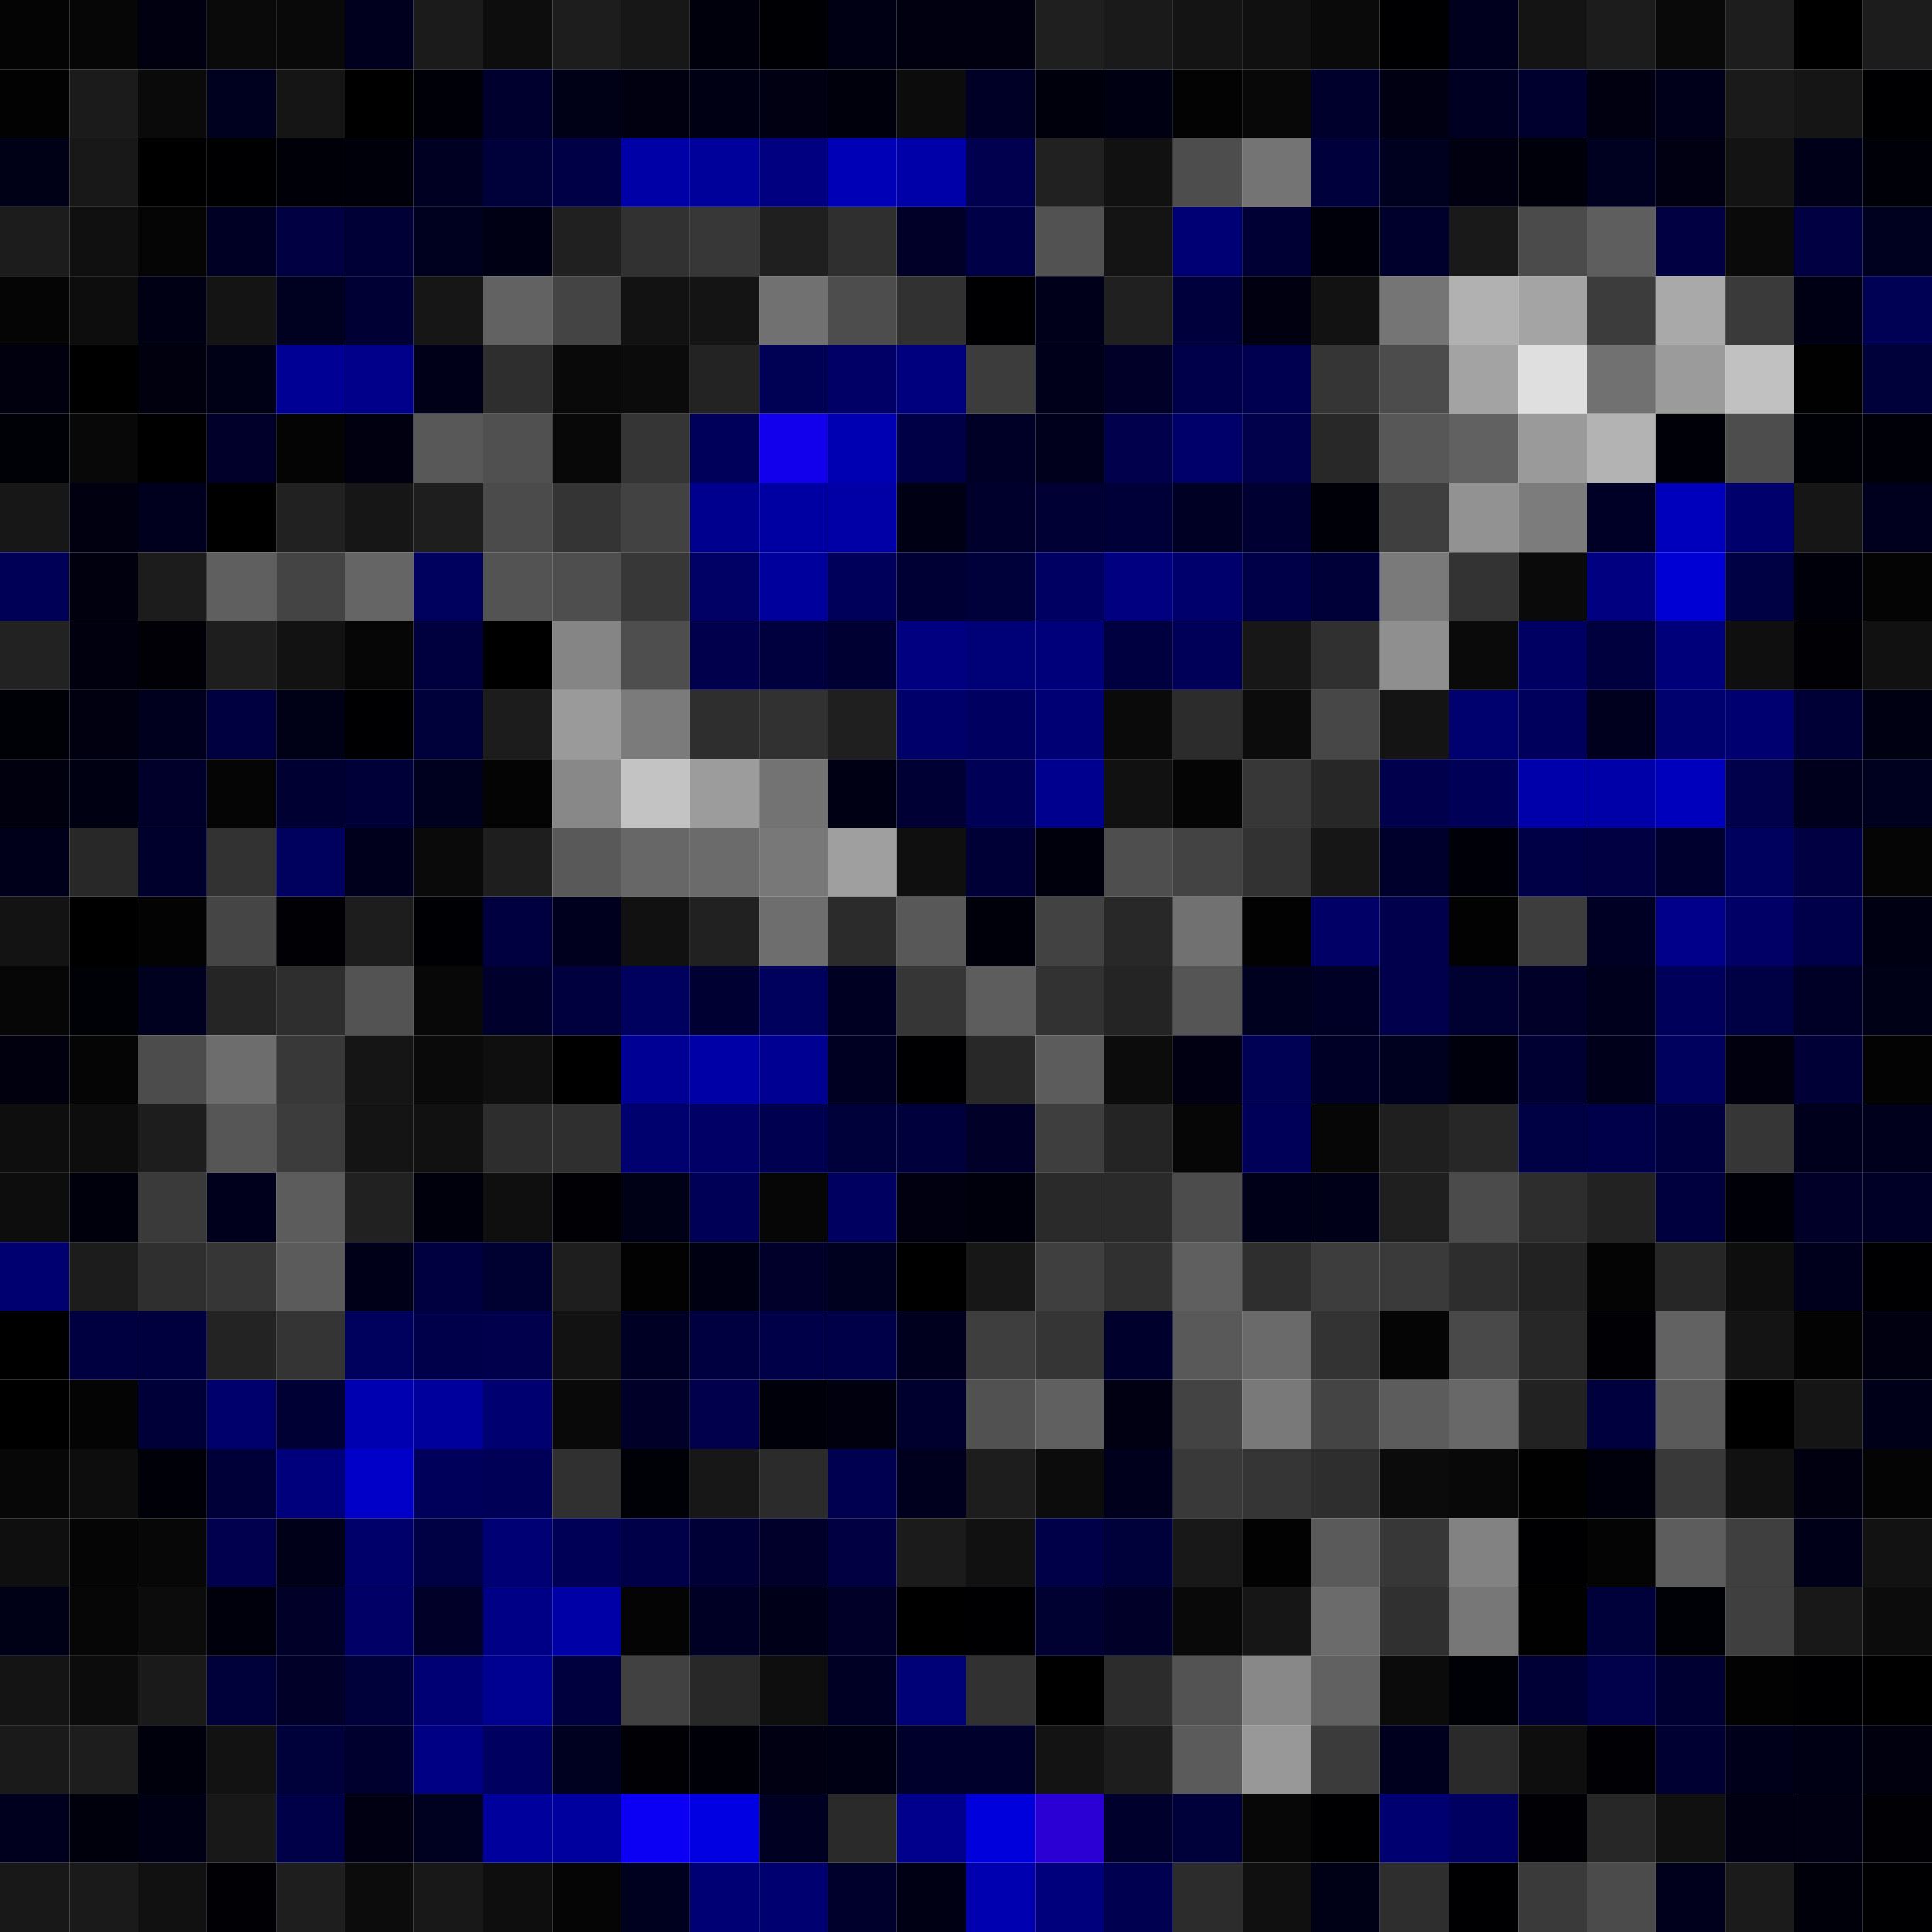 <svg xmlns="http://www.w3.org/2000/svg" width="56" height="56" viewBox="0 0 56 56"><g class="weights_image" id="node-564" stroke="none"><rect x="0" y="0" width="2" height="2" fill="#040404"/><rect x="2" y="0" width="2" height="2" fill="#060606"/><rect x="4" y="0" width="2" height="2" fill="#000011"/><rect x="6" y="0" width="2" height="2" fill="#0a0a0a"/><rect x="8" y="0" width="2" height="2" fill="#090909"/><rect x="10" y="0" width="2" height="2" fill="#00001e"/><rect x="12" y="0" width="2" height="2" fill="#1b1b1b"/><rect x="14" y="0" width="2" height="2" fill="#0d0d0d"/><rect x="16" y="0" width="2" height="2" fill="#1d1d1d"/><rect x="18" y="0" width="2" height="2" fill="#171717"/><rect x="20" y="0" width="2" height="2" fill="#00000c"/><rect x="22" y="0" width="2" height="2" fill="#000004"/><rect x="24" y="0" width="2" height="2" fill="#000015"/><rect x="26" y="0" width="2" height="2" fill="#000011"/><rect x="28" y="0" width="2" height="2" fill="#000011"/><rect x="30" y="0" width="2" height="2" fill="#1f1f1f"/><rect x="32" y="0" width="2" height="2" fill="#1a1a1a"/><rect x="34" y="0" width="2" height="2" fill="#141414"/><rect x="36" y="0" width="2" height="2" fill="#101010"/><rect x="38" y="0" width="2" height="2" fill="#0a0a0a"/><rect x="40" y="0" width="2" height="2" fill="#000002"/><rect x="42" y="0" width="2" height="2" fill="#00001e"/><rect x="44" y="0" width="2" height="2" fill="#141414"/><rect x="46" y="0" width="2" height="2" fill="#1c1c1c"/><rect x="48" y="0" width="2" height="2" fill="#090909"/><rect x="50" y="0" width="2" height="2" fill="#1d1d1d"/><rect x="52" y="0" width="2" height="2" fill="#000001"/><rect x="54" y="0" width="2" height="2" fill="#1c1c1c"/><rect x="0" y="2" width="2" height="2" fill="#020202"/><rect x="2" y="2" width="2" height="2" fill="#1b1b1b"/><rect x="4" y="2" width="2" height="2" fill="#0a0a0a"/><rect x="6" y="2" width="2" height="2" fill="#00001f"/><rect x="8" y="2" width="2" height="2" fill="#151515"/><rect x="10" y="2" width="2" height="2" fill="#000001"/><rect x="12" y="2" width="2" height="2" fill="#000009"/><rect x="14" y="2" width="2" height="2" fill="#00002f"/><rect x="16" y="2" width="2" height="2" fill="#000016"/><rect x="18" y="2" width="2" height="2" fill="#000010"/><rect x="20" y="2" width="2" height="2" fill="#000015"/><rect x="22" y="2" width="2" height="2" fill="#000012"/><rect x="24" y="2" width="2" height="2" fill="#00000c"/><rect x="26" y="2" width="2" height="2" fill="#0c0c0c"/><rect x="28" y="2" width="2" height="2" fill="#000027"/><rect x="30" y="2" width="2" height="2" fill="#00000d"/><rect x="32" y="2" width="2" height="2" fill="#000013"/><rect x="34" y="2" width="2" height="2" fill="#030303"/><rect x="36" y="2" width="2" height="2" fill="#080808"/><rect x="38" y="2" width="2" height="2" fill="#00002d"/><rect x="40" y="2" width="2" height="2" fill="#000012"/><rect x="42" y="2" width="2" height="2" fill="#000023"/><rect x="44" y="2" width="2" height="2" fill="#00002e"/><rect x="46" y="2" width="2" height="2" fill="#000010"/><rect x="48" y="2" width="2" height="2" fill="#00001a"/><rect x="50" y="2" width="2" height="2" fill="#1a1a1a"/><rect x="52" y="2" width="2" height="2" fill="#151515"/><rect x="54" y="2" width="2" height="2" fill="#000003"/><rect x="0" y="4" width="2" height="2" fill="#000016"/><rect x="2" y="4" width="2" height="2" fill="#181818"/><rect x="4" y="4" width="2" height="2" fill="#000001"/><rect x="6" y="4" width="2" height="2" fill="#000003"/><rect x="8" y="4" width="2" height="2" fill="#000009"/><rect x="10" y="4" width="2" height="2" fill="#00000a"/><rect x="12" y="4" width="2" height="2" fill="#000023"/><rect x="14" y="4" width="2" height="2" fill="#00003b"/><rect x="16" y="4" width="2" height="2" fill="#000047"/><rect x="18" y="4" width="2" height="2" fill="#0000a7"/><rect x="20" y="4" width="2" height="2" fill="#00009b"/><rect x="22" y="4" width="2" height="2" fill="#000080"/><rect x="24" y="4" width="2" height="2" fill="#0000b6"/><rect x="26" y="4" width="2" height="2" fill="#0000a8"/><rect x="28" y="4" width="2" height="2" fill="#00004e"/><rect x="30" y="4" width="2" height="2" fill="#212121"/><rect x="32" y="4" width="2" height="2" fill="#111111"/><rect x="34" y="4" width="2" height="2" fill="#4d4d4d"/><rect x="36" y="4" width="2" height="2" fill="#747474"/><rect x="38" y="4" width="2" height="2" fill="#00003c"/><rect x="40" y="4" width="2" height="2" fill="#00001f"/><rect x="42" y="4" width="2" height="2" fill="#000011"/><rect x="44" y="4" width="2" height="2" fill="#00000b"/><rect x="46" y="4" width="2" height="2" fill="#000020"/><rect x="48" y="4" width="2" height="2" fill="#000012"/><rect x="50" y="4" width="2" height="2" fill="#131313"/><rect x="52" y="4" width="2" height="2" fill="#000019"/><rect x="54" y="4" width="2" height="2" fill="#000008"/><rect x="0" y="6" width="2" height="2" fill="#1c1c1c"/><rect x="2" y="6" width="2" height="2" fill="#101010"/><rect x="4" y="6" width="2" height="2" fill="#050505"/><rect x="6" y="6" width="2" height="2" fill="#000025"/><rect x="8" y="6" width="2" height="2" fill="#000042"/><rect x="10" y="6" width="2" height="2" fill="#000036"/><rect x="12" y="6" width="2" height="2" fill="#00001f"/><rect x="14" y="6" width="2" height="2" fill="#000015"/><rect x="16" y="6" width="2" height="2" fill="#202020"/><rect x="18" y="6" width="2" height="2" fill="#313131"/><rect x="20" y="6" width="2" height="2" fill="#373737"/><rect x="22" y="6" width="2" height="2" fill="#1f1f1f"/><rect x="24" y="6" width="2" height="2" fill="#2f2f2f"/><rect x="26" y="6" width="2" height="2" fill="#000028"/><rect x="28" y="6" width="2" height="2" fill="#000047"/><rect x="30" y="6" width="2" height="2" fill="#525252"/><rect x="32" y="6" width="2" height="2" fill="#141414"/><rect x="34" y="6" width="2" height="2" fill="#000075"/><rect x="36" y="6" width="2" height="2" fill="#000034"/><rect x="38" y="6" width="2" height="2" fill="#00000b"/><rect x="40" y="6" width="2" height="2" fill="#00002c"/><rect x="42" y="6" width="2" height="2" fill="#191919"/><rect x="44" y="6" width="2" height="2" fill="#4b4b4b"/><rect x="46" y="6" width="2" height="2" fill="#5e5e5e"/><rect x="48" y="6" width="2" height="2" fill="#000042"/><rect x="50" y="6" width="2" height="2" fill="#0a0a0a"/><rect x="52" y="6" width="2" height="2" fill="#000042"/><rect x="54" y="6" width="2" height="2" fill="#00001f"/><rect x="0" y="8" width="2" height="2" fill="#050505"/><rect x="2" y="8" width="2" height="2" fill="#0d0d0d"/><rect x="4" y="8" width="2" height="2" fill="#000015"/><rect x="6" y="8" width="2" height="2" fill="#141414"/><rect x="8" y="8" width="2" height="2" fill="#000020"/><rect x="10" y="8" width="2" height="2" fill="#000035"/><rect x="12" y="8" width="2" height="2" fill="#161616"/><rect x="14" y="8" width="2" height="2" fill="#626262"/><rect x="16" y="8" width="2" height="2" fill="#444444"/><rect x="18" y="8" width="2" height="2" fill="#121212"/><rect x="20" y="8" width="2" height="2" fill="#141414"/><rect x="22" y="8" width="2" height="2" fill="#717171"/><rect x="24" y="8" width="2" height="2" fill="#4d4d4d"/><rect x="26" y="8" width="2" height="2" fill="#313131"/><rect x="28" y="8" width="2" height="2" fill="#000002"/><rect x="30" y="8" width="2" height="2" fill="#00001a"/><rect x="32" y="8" width="2" height="2" fill="#202020"/><rect x="34" y="8" width="2" height="2" fill="#00003c"/><rect x="36" y="8" width="2" height="2" fill="#000010"/><rect x="38" y="8" width="2" height="2" fill="#121212"/><rect x="40" y="8" width="2" height="2" fill="#757575"/><rect x="42" y="8" width="2" height="2" fill="#b1b1b1"/><rect x="44" y="8" width="2" height="2" fill="#a4a4a4"/><rect x="46" y="8" width="2" height="2" fill="#3c3c3c"/><rect x="48" y="8" width="2" height="2" fill="#a9a9a9"/><rect x="50" y="8" width="2" height="2" fill="#3a3a3a"/><rect x="52" y="8" width="2" height="2" fill="#000015"/><rect x="54" y="8" width="2" height="2" fill="#000055"/><rect x="0" y="10" width="2" height="2" fill="#00000f"/><rect x="2" y="10" width="2" height="2" fill="#000001"/><rect x="4" y="10" width="2" height="2" fill="#00000f"/><rect x="6" y="10" width="2" height="2" fill="#000017"/><rect x="8" y="10" width="2" height="2" fill="#000095"/><rect x="10" y="10" width="2" height="2" fill="#00008a"/><rect x="12" y="10" width="2" height="2" fill="#000019"/><rect x="14" y="10" width="2" height="2" fill="#2e2e2e"/><rect x="16" y="10" width="2" height="2" fill="#090909"/><rect x="18" y="10" width="2" height="2" fill="#0b0b0b"/><rect x="20" y="10" width="2" height="2" fill="#232323"/><rect x="22" y="10" width="2" height="2" fill="#000054"/><rect x="24" y="10" width="2" height="2" fill="#000066"/><rect x="26" y="10" width="2" height="2" fill="#00007f"/><rect x="28" y="10" width="2" height="2" fill="#3c3c3c"/><rect x="30" y="10" width="2" height="2" fill="#00001a"/><rect x="32" y="10" width="2" height="2" fill="#000029"/><rect x="34" y="10" width="2" height="2" fill="#00004a"/><rect x="36" y="10" width="2" height="2" fill="#000050"/><rect x="38" y="10" width="2" height="2" fill="#353535"/><rect x="40" y="10" width="2" height="2" fill="#4c4c4c"/><rect x="42" y="10" width="2" height="2" fill="#a3a3a3"/><rect x="44" y="10" width="2" height="2" fill="#dfdfdf"/><rect x="46" y="10" width="2" height="2" fill="#717171"/><rect x="48" y="10" width="2" height="2" fill="#9b9b9b"/><rect x="50" y="10" width="2" height="2" fill="#c1c1c1"/><rect x="52" y="10" width="2" height="2" fill="#010101"/><rect x="54" y="10" width="2" height="2" fill="#00003a"/><rect x="0" y="12" width="2" height="2" fill="#000007"/><rect x="2" y="12" width="2" height="2" fill="#080808"/><rect x="4" y="12" width="2" height="2" fill="#000001"/><rect x="6" y="12" width="2" height="2" fill="#00002a"/><rect x="8" y="12" width="2" height="2" fill="#040404"/><rect x="10" y="12" width="2" height="2" fill="#000010"/><rect x="12" y="12" width="2" height="2" fill="#585858"/><rect x="14" y="12" width="2" height="2" fill="#505050"/><rect x="16" y="12" width="2" height="2" fill="#080808"/><rect x="18" y="12" width="2" height="2" fill="#353535"/><rect x="20" y="12" width="2" height="2" fill="#00005a"/><rect x="22" y="12" width="2" height="2" fill="#1200ed"/><rect x="24" y="12" width="2" height="2" fill="#0000b3"/><rect x="26" y="12" width="2" height="2" fill="#000047"/><rect x="28" y="12" width="2" height="2" fill="#000027"/><rect x="30" y="12" width="2" height="2" fill="#00001c"/><rect x="32" y="12" width="2" height="2" fill="#00004d"/><rect x="34" y="12" width="2" height="2" fill="#00006a"/><rect x="36" y="12" width="2" height="2" fill="#00004b"/><rect x="38" y="12" width="2" height="2" fill="#282828"/><rect x="40" y="12" width="2" height="2" fill="#575757"/><rect x="42" y="12" width="2" height="2" fill="#616161"/><rect x="44" y="12" width="2" height="2" fill="#9a9a9a"/><rect x="46" y="12" width="2" height="2" fill="#b3b3b3"/><rect x="48" y="12" width="2" height="2" fill="#000008"/><rect x="50" y="12" width="2" height="2" fill="#4d4d4d"/><rect x="52" y="12" width="2" height="2" fill="#000007"/><rect x="54" y="12" width="2" height="2" fill="#000009"/><rect x="0" y="14" width="2" height="2" fill="#171717"/><rect x="2" y="14" width="2" height="2" fill="#000011"/><rect x="4" y="14" width="2" height="2" fill="#00001e"/><rect x="6" y="14" width="2" height="2" fill="#000000"/><rect x="8" y="14" width="2" height="2" fill="#212121"/><rect x="10" y="14" width="2" height="2" fill="#161616"/><rect x="12" y="14" width="2" height="2" fill="#1e1e1e"/><rect x="14" y="14" width="2" height="2" fill="#4b4b4b"/><rect x="16" y="14" width="2" height="2" fill="#343434"/><rect x="18" y="14" width="2" height="2" fill="#424242"/><rect x="20" y="14" width="2" height="2" fill="#00008f"/><rect x="22" y="14" width="2" height="2" fill="#0000a2"/><rect x="24" y="14" width="2" height="2" fill="#0000a6"/><rect x="26" y="14" width="2" height="2" fill="#000014"/><rect x="28" y="14" width="2" height="2" fill="#00002c"/><rect x="30" y="14" width="2" height="2" fill="#000034"/><rect x="32" y="14" width="2" height="2" fill="#000038"/><rect x="34" y="14" width="2" height="2" fill="#000025"/><rect x="36" y="14" width="2" height="2" fill="#000033"/><rect x="38" y="14" width="2" height="2" fill="#000008"/><rect x="40" y="14" width="2" height="2" fill="#3f3f3f"/><rect x="42" y="14" width="2" height="2" fill="#929292"/><rect x="44" y="14" width="2" height="2" fill="#7c7c7c"/><rect x="46" y="14" width="2" height="2" fill="#000026"/><rect x="48" y="14" width="2" height="2" fill="#0000bc"/><rect x="50" y="14" width="2" height="2" fill="#00006d"/><rect x="52" y="14" width="2" height="2" fill="#161616"/><rect x="54" y="14" width="2" height="2" fill="#00001e"/><rect x="0" y="16" width="2" height="2" fill="#000056"/><rect x="2" y="16" width="2" height="2" fill="#00000e"/><rect x="4" y="16" width="2" height="2" fill="#1c1c1c"/><rect x="6" y="16" width="2" height="2" fill="#5f5f5f"/><rect x="8" y="16" width="2" height="2" fill="#444444"/><rect x="10" y="16" width="2" height="2" fill="#656565"/><rect x="12" y="16" width="2" height="2" fill="#00005e"/><rect x="14" y="16" width="2" height="2" fill="#535353"/><rect x="16" y="16" width="2" height="2" fill="#4e4e4e"/><rect x="18" y="16" width="2" height="2" fill="#373737"/><rect x="20" y="16" width="2" height="2" fill="#000065"/><rect x="22" y="16" width="2" height="2" fill="#00009c"/><rect x="24" y="16" width="2" height="2" fill="#00005b"/><rect x="26" y="16" width="2" height="2" fill="#000034"/><rect x="28" y="16" width="2" height="2" fill="#00003b"/><rect x="30" y="16" width="2" height="2" fill="#000062"/><rect x="32" y="16" width="2" height="2" fill="#000081"/><rect x="34" y="16" width="2" height="2" fill="#00006c"/><rect x="36" y="16" width="2" height="2" fill="#000048"/><rect x="38" y="16" width="2" height="2" fill="#000038"/><rect x="40" y="16" width="2" height="2" fill="#7a7a7a"/><rect x="42" y="16" width="2" height="2" fill="#333333"/><rect x="44" y="16" width="2" height="2" fill="#0a0a0a"/><rect x="46" y="16" width="2" height="2" fill="#000081"/><rect x="48" y="16" width="2" height="2" fill="#0000d5"/><rect x="50" y="16" width="2" height="2" fill="#000044"/><rect x="52" y="16" width="2" height="2" fill="#00000b"/><rect x="54" y="16" width="2" height="2" fill="#040404"/><rect x="0" y="18" width="2" height="2" fill="#222222"/><rect x="2" y="18" width="2" height="2" fill="#00000f"/><rect x="4" y="18" width="2" height="2" fill="#000006"/><rect x="6" y="18" width="2" height="2" fill="#1e1e1e"/><rect x="8" y="18" width="2" height="2" fill="#121212"/><rect x="10" y="18" width="2" height="2" fill="#060606"/><rect x="12" y="18" width="2" height="2" fill="#00003f"/><rect x="14" y="18" width="2" height="2" fill="#000000"/><rect x="16" y="18" width="2" height="2" fill="#858585"/><rect x="18" y="18" width="2" height="2" fill="#4e4e4e"/><rect x="20" y="18" width="2" height="2" fill="#00004c"/><rect x="22" y="18" width="2" height="2" fill="#00003e"/><rect x="24" y="18" width="2" height="2" fill="#000033"/><rect x="26" y="18" width="2" height="2" fill="#000081"/><rect x="28" y="18" width="2" height="2" fill="#000077"/><rect x="30" y="18" width="2" height="2" fill="#00007b"/><rect x="32" y="18" width="2" height="2" fill="#000040"/><rect x="34" y="18" width="2" height="2" fill="#000059"/><rect x="36" y="18" width="2" height="2" fill="#171717"/><rect x="38" y="18" width="2" height="2" fill="#303030"/><rect x="40" y="18" width="2" height="2" fill="#8f8f8f"/><rect x="42" y="18" width="2" height="2" fill="#0a0a0a"/><rect x="44" y="18" width="2" height="2" fill="#000062"/><rect x="46" y="18" width="2" height="2" fill="#00003f"/><rect x="48" y="18" width="2" height="2" fill="#00007b"/><rect x="50" y="18" width="2" height="2" fill="#0f0f0f"/><rect x="52" y="18" width="2" height="2" fill="#000005"/><rect x="54" y="18" width="2" height="2" fill="#111111"/><rect x="0" y="20" width="2" height="2" fill="#000007"/><rect x="2" y="20" width="2" height="2" fill="#000011"/><rect x="4" y="20" width="2" height="2" fill="#00001e"/><rect x="6" y="20" width="2" height="2" fill="#000040"/><rect x="8" y="20" width="2" height="2" fill="#000017"/><rect x="10" y="20" width="2" height="2" fill="#000002"/><rect x="12" y="20" width="2" height="2" fill="#00003a"/><rect x="14" y="20" width="2" height="2" fill="#1c1c1c"/><rect x="16" y="20" width="2" height="2" fill="#9a9a9a"/><rect x="18" y="20" width="2" height="2" fill="#7b7b7b"/><rect x="20" y="20" width="2" height="2" fill="#2e2e2e"/><rect x="22" y="20" width="2" height="2" fill="#313131"/><rect x="24" y="20" width="2" height="2" fill="#1f1f1f"/><rect x="26" y="20" width="2" height="2" fill="#00006a"/><rect x="28" y="20" width="2" height="2" fill="#000060"/><rect x="30" y="20" width="2" height="2" fill="#000075"/><rect x="32" y="20" width="2" height="2" fill="#0a0a0a"/><rect x="34" y="20" width="2" height="2" fill="#2c2c2c"/><rect x="36" y="20" width="2" height="2" fill="#0c0c0c"/><rect x="38" y="20" width="2" height="2" fill="#474747"/><rect x="40" y="20" width="2" height="2" fill="#141414"/><rect x="42" y="20" width="2" height="2" fill="#00006f"/><rect x="44" y="20" width="2" height="2" fill="#00005c"/><rect x="46" y="20" width="2" height="2" fill="#00001e"/><rect x="48" y="20" width="2" height="2" fill="#00006f"/><rect x="50" y="20" width="2" height="2" fill="#000071"/><rect x="52" y="20" width="2" height="2" fill="#000036"/><rect x="54" y="20" width="2" height="2" fill="#000013"/><rect x="0" y="22" width="2" height="2" fill="#00000f"/><rect x="2" y="22" width="2" height="2" fill="#000013"/><rect x="4" y="22" width="2" height="2" fill="#00002b"/><rect x="6" y="22" width="2" height="2" fill="#050505"/><rect x="8" y="22" width="2" height="2" fill="#000033"/><rect x="10" y="22" width="2" height="2" fill="#000039"/><rect x="12" y="22" width="2" height="2" fill="#00001f"/><rect x="14" y="22" width="2" height="2" fill="#040404"/><rect x="16" y="22" width="2" height="2" fill="#888888"/><rect x="18" y="22" width="2" height="2" fill="#c3c3c3"/><rect x="20" y="22" width="2" height="2" fill="#9c9c9c"/><rect x="22" y="22" width="2" height="2" fill="#737373"/><rect x="24" y="22" width="2" height="2" fill="#000014"/><rect x="26" y="22" width="2" height="2" fill="#000035"/><rect x="28" y="22" width="2" height="2" fill="#000057"/><rect x="30" y="22" width="2" height="2" fill="#00008f"/><rect x="32" y="22" width="2" height="2" fill="#111111"/><rect x="34" y="22" width="2" height="2" fill="#050505"/><rect x="36" y="22" width="2" height="2" fill="#373737"/><rect x="38" y="22" width="2" height="2" fill="#272727"/><rect x="40" y="22" width="2" height="2" fill="#00004c"/><rect x="42" y="22" width="2" height="2" fill="#000057"/><rect x="44" y="22" width="2" height="2" fill="#0000ab"/><rect x="46" y="22" width="2" height="2" fill="#0000a8"/><rect x="48" y="22" width="2" height="2" fill="#0000bc"/><rect x="50" y="22" width="2" height="2" fill="#00004b"/><rect x="52" y="22" width="2" height="2" fill="#00001d"/><rect x="54" y="22" width="2" height="2" fill="#00001f"/><rect x="0" y="24" width="2" height="2" fill="#00001b"/><rect x="2" y="24" width="2" height="2" fill="#282828"/><rect x="4" y="24" width="2" height="2" fill="#00002c"/><rect x="6" y="24" width="2" height="2" fill="#323232"/><rect x="8" y="24" width="2" height="2" fill="#00005f"/><rect x="10" y="24" width="2" height="2" fill="#00001c"/><rect x="12" y="24" width="2" height="2" fill="#0a0a0a"/><rect x="14" y="24" width="2" height="2" fill="#1e1e1e"/><rect x="16" y="24" width="2" height="2" fill="#595959"/><rect x="18" y="24" width="2" height="2" fill="#676767"/><rect x="20" y="24" width="2" height="2" fill="#6b6b6b"/><rect x="22" y="24" width="2" height="2" fill="#787878"/><rect x="24" y="24" width="2" height="2" fill="#9f9f9f"/><rect x="26" y="24" width="2" height="2" fill="#0f0f0f"/><rect x="28" y="24" width="2" height="2" fill="#000037"/><rect x="30" y="24" width="2" height="2" fill="#00000d"/><rect x="32" y="24" width="2" height="2" fill="#4e4e4e"/><rect x="34" y="24" width="2" height="2" fill="#434343"/><rect x="36" y="24" width="2" height="2" fill="#323232"/><rect x="38" y="24" width="2" height="2" fill="#161616"/><rect x="40" y="24" width="2" height="2" fill="#00002c"/><rect x="42" y="24" width="2" height="2" fill="#000008"/><rect x="44" y="24" width="2" height="2" fill="#000047"/><rect x="46" y="24" width="2" height="2" fill="#000043"/><rect x="48" y="24" width="2" height="2" fill="#00002e"/><rect x="50" y="24" width="2" height="2" fill="#00005e"/><rect x="52" y="24" width="2" height="2" fill="#000043"/><rect x="54" y="24" width="2" height="2" fill="#050505"/><rect x="0" y="26" width="2" height="2" fill="#131313"/><rect x="2" y="26" width="2" height="2" fill="#000001"/><rect x="4" y="26" width="2" height="2" fill="#030303"/><rect x="6" y="26" width="2" height="2" fill="#454545"/><rect x="8" y="26" width="2" height="2" fill="#000005"/><rect x="10" y="26" width="2" height="2" fill="#1d1d1d"/><rect x="12" y="26" width="2" height="2" fill="#000004"/><rect x="14" y="26" width="2" height="2" fill="#000040"/><rect x="16" y="26" width="2" height="2" fill="#00001e"/><rect x="18" y="26" width="2" height="2" fill="#111111"/><rect x="20" y="26" width="2" height="2" fill="#212121"/><rect x="22" y="26" width="2" height="2" fill="#6e6e6e"/><rect x="24" y="26" width="2" height="2" fill="#2b2b2b"/><rect x="26" y="26" width="2" height="2" fill="#585858"/><rect x="28" y="26" width="2" height="2" fill="#00000b"/><rect x="30" y="26" width="2" height="2" fill="#424242"/><rect x="32" y="26" width="2" height="2" fill="#282828"/><rect x="34" y="26" width="2" height="2" fill="#717171"/><rect x="36" y="26" width="2" height="2" fill="#020202"/><rect x="38" y="26" width="2" height="2" fill="#000067"/><rect x="40" y="26" width="2" height="2" fill="#00004c"/><rect x="42" y="26" width="2" height="2" fill="#020202"/><rect x="44" y="26" width="2" height="2" fill="#3d3d3d"/><rect x="46" y="26" width="2" height="2" fill="#000025"/><rect x="48" y="26" width="2" height="2" fill="#00008a"/><rect x="50" y="26" width="2" height="2" fill="#000066"/><rect x="52" y="26" width="2" height="2" fill="#00004a"/><rect x="54" y="26" width="2" height="2" fill="#000013"/><rect x="0" y="28" width="2" height="2" fill="#060606"/><rect x="2" y="28" width="2" height="2" fill="#000007"/><rect x="4" y="28" width="2" height="2" fill="#00001f"/><rect x="6" y="28" width="2" height="2" fill="#252525"/><rect x="8" y="28" width="2" height="2" fill="#2e2e2e"/><rect x="10" y="28" width="2" height="2" fill="#535353"/><rect x="12" y="28" width="2" height="2" fill="#080808"/><rect x="14" y="28" width="2" height="2" fill="#00002c"/><rect x="16" y="28" width="2" height="2" fill="#00003f"/><rect x="18" y="28" width="2" height="2" fill="#00005e"/><rect x="20" y="28" width="2" height="2" fill="#000032"/><rect x="22" y="28" width="2" height="2" fill="#00005d"/><rect x="24" y="28" width="2" height="2" fill="#000022"/><rect x="26" y="28" width="2" height="2" fill="#363636"/><rect x="28" y="28" width="2" height="2" fill="#5d5d5d"/><rect x="30" y="28" width="2" height="2" fill="#323232"/><rect x="32" y="28" width="2" height="2" fill="#242424"/><rect x="34" y="28" width="2" height="2" fill="#555555"/><rect x="36" y="28" width="2" height="2" fill="#00001f"/><rect x="38" y="28" width="2" height="2" fill="#000027"/><rect x="40" y="28" width="2" height="2" fill="#00004c"/><rect x="42" y="28" width="2" height="2" fill="#000031"/><rect x="44" y="28" width="2" height="2" fill="#000028"/><rect x="46" y="28" width="2" height="2" fill="#00001c"/><rect x="48" y="28" width="2" height="2" fill="#00005b"/><rect x="50" y="28" width="2" height="2" fill="#000045"/><rect x="52" y="28" width="2" height="2" fill="#000027"/><rect x="54" y="28" width="2" height="2" fill="#000017"/><rect x="0" y="30" width="2" height="2" fill="#00000f"/><rect x="2" y="30" width="2" height="2" fill="#050505"/><rect x="4" y="30" width="2" height="2" fill="#4c4c4c"/><rect x="6" y="30" width="2" height="2" fill="#6d6d6d"/><rect x="8" y="30" width="2" height="2" fill="#383838"/><rect x="10" y="30" width="2" height="2" fill="#151515"/><rect x="12" y="30" width="2" height="2" fill="#0a0a0a"/><rect x="14" y="30" width="2" height="2" fill="#0f0f0f"/><rect x="16" y="30" width="2" height="2" fill="#000001"/><rect x="18" y="30" width="2" height="2" fill="#000095"/><rect x="20" y="30" width="2" height="2" fill="#0000a7"/><rect x="22" y="30" width="2" height="2" fill="#000092"/><rect x="24" y="30" width="2" height="2" fill="#000022"/><rect x="26" y="30" width="2" height="2" fill="#000002"/><rect x="28" y="30" width="2" height="2" fill="#282828"/><rect x="30" y="30" width="2" height="2" fill="#5c5c5c"/><rect x="32" y="30" width="2" height="2" fill="#0c0c0c"/><rect x="34" y="30" width="2" height="2" fill="#000012"/><rect x="36" y="30" width="2" height="2" fill="#000055"/><rect x="38" y="30" width="2" height="2" fill="#000026"/><rect x="40" y="30" width="2" height="2" fill="#00001f"/><rect x="42" y="30" width="2" height="2" fill="#00000d"/><rect x="44" y="30" width="2" height="2" fill="#000033"/><rect x="46" y="30" width="2" height="2" fill="#00001b"/><rect x="48" y="30" width="2" height="2" fill="#00005f"/><rect x="50" y="30" width="2" height="2" fill="#00000e"/><rect x="52" y="30" width="2" height="2" fill="#000037"/><rect x="54" y="30" width="2" height="2" fill="#030303"/><rect x="0" y="32" width="2" height="2" fill="#0e0e0e"/><rect x="2" y="32" width="2" height="2" fill="#0d0d0d"/><rect x="4" y="32" width="2" height="2" fill="#1d1d1d"/><rect x="6" y="32" width="2" height="2" fill="#565656"/><rect x="8" y="32" width="2" height="2" fill="#3c3c3c"/><rect x="10" y="32" width="2" height="2" fill="#141414"/><rect x="12" y="32" width="2" height="2" fill="#111111"/><rect x="14" y="32" width="2" height="2" fill="#2d2d2d"/><rect x="16" y="32" width="2" height="2" fill="#2f2f2f"/><rect x="18" y="32" width="2" height="2" fill="#00006e"/><rect x="20" y="32" width="2" height="2" fill="#000066"/><rect x="22" y="32" width="2" height="2" fill="#000051"/><rect x="24" y="32" width="2" height="2" fill="#00003a"/><rect x="26" y="32" width="2" height="2" fill="#00003c"/><rect x="28" y="32" width="2" height="2" fill="#000028"/><rect x="30" y="32" width="2" height="2" fill="#3e3e3e"/><rect x="32" y="32" width="2" height="2" fill="#242424"/><rect x="34" y="32" width="2" height="2" fill="#060606"/><rect x="36" y="32" width="2" height="2" fill="#000059"/><rect x="38" y="32" width="2" height="2" fill="#060606"/><rect x="40" y="32" width="2" height="2" fill="#1f1f1f"/><rect x="42" y="32" width="2" height="2" fill="#272727"/><rect x="44" y="32" width="2" height="2" fill="#000045"/><rect x="46" y="32" width="2" height="2" fill="#00004a"/><rect x="48" y="32" width="2" height="2" fill="#00003f"/><rect x="50" y="32" width="2" height="2" fill="#363636"/><rect x="52" y="32" width="2" height="2" fill="#00001d"/><rect x="54" y="32" width="2" height="2" fill="#00001c"/><rect x="0" y="34" width="2" height="2" fill="#0d0d0d"/><rect x="2" y="34" width="2" height="2" fill="#00000c"/><rect x="4" y="34" width="2" height="2" fill="#3a3a3a"/><rect x="6" y="34" width="2" height="2" fill="#00001c"/><rect x="8" y="34" width="2" height="2" fill="#5c5c5c"/><rect x="10" y="34" width="2" height="2" fill="#212121"/><rect x="12" y="34" width="2" height="2" fill="#00000c"/><rect x="14" y="34" width="2" height="2" fill="#0f0f0f"/><rect x="16" y="34" width="2" height="2" fill="#000005"/><rect x="18" y="34" width="2" height="2" fill="#000016"/><rect x="20" y="34" width="2" height="2" fill="#000056"/><rect x="22" y="34" width="2" height="2" fill="#060606"/><rect x="24" y="34" width="2" height="2" fill="#000060"/><rect x="26" y="34" width="2" height="2" fill="#000010"/><rect x="28" y="34" width="2" height="2" fill="#00000d"/><rect x="30" y="34" width="2" height="2" fill="#2a2a2a"/><rect x="32" y="34" width="2" height="2" fill="#2a2a2a"/><rect x="34" y="34" width="2" height="2" fill="#4c4c4c"/><rect x="36" y="34" width="2" height="2" fill="#000019"/><rect x="38" y="34" width="2" height="2" fill="#000018"/><rect x="40" y="34" width="2" height="2" fill="#1f1f1f"/><rect x="42" y="34" width="2" height="2" fill="#4b4b4b"/><rect x="44" y="34" width="2" height="2" fill="#2d2d2d"/><rect x="46" y="34" width="2" height="2" fill="#222222"/><rect x="48" y="34" width="2" height="2" fill="#00003e"/><rect x="50" y="34" width="2" height="2" fill="#000009"/><rect x="52" y="34" width="2" height="2" fill="#000028"/><rect x="54" y="34" width="2" height="2" fill="#000026"/><rect x="0" y="36" width="2" height="2" fill="#000070"/><rect x="2" y="36" width="2" height="2" fill="#1c1c1c"/><rect x="4" y="36" width="2" height="2" fill="#2f2f2f"/><rect x="6" y="36" width="2" height="2" fill="#363636"/><rect x="8" y="36" width="2" height="2" fill="#5b5b5b"/><rect x="10" y="36" width="2" height="2" fill="#000018"/><rect x="12" y="36" width="2" height="2" fill="#000040"/><rect x="14" y="36" width="2" height="2" fill="#000031"/><rect x="16" y="36" width="2" height="2" fill="#1e1e1e"/><rect x="18" y="36" width="2" height="2" fill="#020202"/><rect x="20" y="36" width="2" height="2" fill="#000013"/><rect x="22" y="36" width="2" height="2" fill="#00002a"/><rect x="24" y="36" width="2" height="2" fill="#00001f"/><rect x="26" y="36" width="2" height="2" fill="#000000"/><rect x="28" y="36" width="2" height="2" fill="#171717"/><rect x="30" y="36" width="2" height="2" fill="#3f3f3f"/><rect x="32" y="36" width="2" height="2" fill="#303030"/><rect x="34" y="36" width="2" height="2" fill="#5f5f5f"/><rect x="36" y="36" width="2" height="2" fill="#2e2e2e"/><rect x="38" y="36" width="2" height="2" fill="#3d3d3d"/><rect x="40" y="36" width="2" height="2" fill="#3a3a3a"/><rect x="42" y="36" width="2" height="2" fill="#2d2d2d"/><rect x="44" y="36" width="2" height="2" fill="#222222"/><rect x="46" y="36" width="2" height="2" fill="#040404"/><rect x="48" y="36" width="2" height="2" fill="#262626"/><rect x="50" y="36" width="2" height="2" fill="#0e0e0e"/><rect x="52" y="36" width="2" height="2" fill="#00001c"/><rect x="54" y="36" width="2" height="2" fill="#000002"/><rect x="0" y="38" width="2" height="2" fill="#000001"/><rect x="2" y="38" width="2" height="2" fill="#000040"/><rect x="4" y="38" width="2" height="2" fill="#00003e"/><rect x="6" y="38" width="2" height="2" fill="#232323"/><rect x="8" y="38" width="2" height="2" fill="#343434"/><rect x="10" y="38" width="2" height="2" fill="#00005d"/><rect x="12" y="38" width="2" height="2" fill="#00004a"/><rect x="14" y="38" width="2" height="2" fill="#00004c"/><rect x="16" y="38" width="2" height="2" fill="#121212"/><rect x="18" y="38" width="2" height="2" fill="#000024"/><rect x="20" y="38" width="2" height="2" fill="#000040"/><rect x="22" y="38" width="2" height="2" fill="#000049"/><rect x="24" y="38" width="2" height="2" fill="#000049"/><rect x="26" y="38" width="2" height="2" fill="#00001e"/><rect x="28" y="38" width="2" height="2" fill="#3e3e3e"/><rect x="30" y="38" width="2" height="2" fill="#353535"/><rect x="32" y="38" width="2" height="2" fill="#00002d"/><rect x="34" y="38" width="2" height="2" fill="#595959"/><rect x="36" y="38" width="2" height="2" fill="#6a6a6a"/><rect x="38" y="38" width="2" height="2" fill="#333333"/><rect x="40" y="38" width="2" height="2" fill="#050505"/><rect x="42" y="38" width="2" height="2" fill="#494949"/><rect x="44" y="38" width="2" height="2" fill="#272727"/><rect x="46" y="38" width="2" height="2" fill="#000005"/><rect x="48" y="38" width="2" height="2" fill="#626262"/><rect x="50" y="38" width="2" height="2" fill="#141414"/><rect x="52" y="38" width="2" height="2" fill="#030303"/><rect x="54" y="38" width="2" height="2" fill="#000010"/><rect x="0" y="40" width="2" height="2" fill="#000001"/><rect x="2" y="40" width="2" height="2" fill="#040404"/><rect x="4" y="40" width="2" height="2" fill="#000038"/><rect x="6" y="40" width="2" height="2" fill="#00006c"/><rect x="8" y="40" width="2" height="2" fill="#000034"/><rect x="10" y="40" width="2" height="2" fill="#0000b1"/><rect x="12" y="40" width="2" height="2" fill="#00009c"/><rect x="14" y="40" width="2" height="2" fill="#000071"/><rect x="16" y="40" width="2" height="2" fill="#090909"/><rect x="18" y="40" width="2" height="2" fill="#000029"/><rect x="20" y="40" width="2" height="2" fill="#00004c"/><rect x="22" y="40" width="2" height="2" fill="#00000a"/><rect x="24" y="40" width="2" height="2" fill="#00000f"/><rect x="26" y="40" width="2" height="2" fill="#00002e"/><rect x="28" y="40" width="2" height="2" fill="#515151"/><rect x="30" y="40" width="2" height="2" fill="#606060"/><rect x="32" y="40" width="2" height="2" fill="#000012"/><rect x="34" y="40" width="2" height="2" fill="#434343"/><rect x="36" y="40" width="2" height="2" fill="#797979"/><rect x="38" y="40" width="2" height="2" fill="#444444"/><rect x="40" y="40" width="2" height="2" fill="#5c5c5c"/><rect x="42" y="40" width="2" height="2" fill="#686868"/><rect x="44" y="40" width="2" height="2" fill="#222222"/><rect x="46" y="40" width="2" height="2" fill="#00003f"/><rect x="48" y="40" width="2" height="2" fill="#5a5a5a"/><rect x="50" y="40" width="2" height="2" fill="#000001"/><rect x="52" y="40" width="2" height="2" fill="#151515"/><rect x="54" y="40" width="2" height="2" fill="#000018"/><rect x="0" y="42" width="2" height="2" fill="#070707"/><rect x="2" y="42" width="2" height="2" fill="#0d0d0d"/><rect x="4" y="42" width="2" height="2" fill="#000009"/><rect x="6" y="42" width="2" height="2" fill="#000039"/><rect x="8" y="42" width="2" height="2" fill="#00007c"/><rect x="10" y="42" width="2" height="2" fill="#0000c9"/><rect x="12" y="42" width="2" height="2" fill="#00005a"/><rect x="14" y="42" width="2" height="2" fill="#000056"/><rect x="16" y="42" width="2" height="2" fill="#303030"/><rect x="18" y="42" width="2" height="2" fill="#000007"/><rect x="20" y="42" width="2" height="2" fill="#171717"/><rect x="22" y="42" width="2" height="2" fill="#2b2b2b"/><rect x="24" y="42" width="2" height="2" fill="#000051"/><rect x="26" y="42" width="2" height="2" fill="#00001e"/><rect x="28" y="42" width="2" height="2" fill="#1d1d1d"/><rect x="30" y="42" width="2" height="2" fill="#0c0c0c"/><rect x="32" y="42" width="2" height="2" fill="#00001c"/><rect x="34" y="42" width="2" height="2" fill="#393939"/><rect x="36" y="42" width="2" height="2" fill="#353535"/><rect x="38" y="42" width="2" height="2" fill="#2e2e2e"/><rect x="40" y="42" width="2" height="2" fill="#0b0b0b"/><rect x="42" y="42" width="2" height="2" fill="#080808"/><rect x="44" y="42" width="2" height="2" fill="#010101"/><rect x="46" y="42" width="2" height="2" fill="#00000d"/><rect x="48" y="42" width="2" height="2" fill="#393939"/><rect x="50" y="42" width="2" height="2" fill="#111111"/><rect x="52" y="42" width="2" height="2" fill="#000011"/><rect x="54" y="42" width="2" height="2" fill="#040404"/><rect x="0" y="44" width="2" height="2" fill="#0f0f0f"/><rect x="2" y="44" width="2" height="2" fill="#050505"/><rect x="4" y="44" width="2" height="2" fill="#070707"/><rect x="6" y="44" width="2" height="2" fill="#00004e"/><rect x="8" y="44" width="2" height="2" fill="#000018"/><rect x="10" y="44" width="2" height="2" fill="#00006b"/><rect x="12" y="44" width="2" height="2" fill="#000045"/><rect x="14" y="44" width="2" height="2" fill="#000075"/><rect x="16" y="44" width="2" height="2" fill="#000056"/><rect x="18" y="44" width="2" height="2" fill="#000049"/><rect x="20" y="44" width="2" height="2" fill="#000036"/><rect x="22" y="44" width="2" height="2" fill="#00002b"/><rect x="24" y="44" width="2" height="2" fill="#000042"/><rect x="26" y="44" width="2" height="2" fill="#1b1b1b"/><rect x="28" y="44" width="2" height="2" fill="#111111"/><rect x="30" y="44" width="2" height="2" fill="#000049"/><rect x="32" y="44" width="2" height="2" fill="#00003a"/><rect x="34" y="44" width="2" height="2" fill="#181818"/><rect x="36" y="44" width="2" height="2" fill="#020202"/><rect x="38" y="44" width="2" height="2" fill="#5a5a5a"/><rect x="40" y="44" width="2" height="2" fill="#373737"/><rect x="42" y="44" width="2" height="2" fill="#828282"/><rect x="44" y="44" width="2" height="2" fill="#000002"/><rect x="46" y="44" width="2" height="2" fill="#040404"/><rect x="48" y="44" width="2" height="2" fill="#5d5d5d"/><rect x="50" y="44" width="2" height="2" fill="#3f3f3f"/><rect x="52" y="44" width="2" height="2" fill="#000018"/><rect x="54" y="44" width="2" height="2" fill="#121212"/><rect x="0" y="46" width="2" height="2" fill="#000017"/><rect x="2" y="46" width="2" height="2" fill="#060606"/><rect x="4" y="46" width="2" height="2" fill="#0c0c0c"/><rect x="6" y="46" width="2" height="2" fill="#00000d"/><rect x="8" y="46" width="2" height="2" fill="#000028"/><rect x="10" y="46" width="2" height="2" fill="#000066"/><rect x="12" y="46" width="2" height="2" fill="#000028"/><rect x="14" y="46" width="2" height="2" fill="#000086"/><rect x="16" y="46" width="2" height="2" fill="#0000a7"/><rect x="18" y="46" width="2" height="2" fill="#040404"/><rect x="20" y="46" width="2" height="2" fill="#000025"/><rect x="22" y="46" width="2" height="2" fill="#000018"/><rect x="24" y="46" width="2" height="2" fill="#000028"/><rect x="26" y="46" width="2" height="2" fill="#000000"/><rect x="28" y="46" width="2" height="2" fill="#000003"/><rect x="30" y="46" width="2" height="2" fill="#000031"/><rect x="32" y="46" width="2" height="2" fill="#000028"/><rect x="34" y="46" width="2" height="2" fill="#090909"/><rect x="36" y="46" width="2" height="2" fill="#161616"/><rect x="38" y="46" width="2" height="2" fill="#6b6b6b"/><rect x="40" y="46" width="2" height="2" fill="#303030"/><rect x="42" y="46" width="2" height="2" fill="#777777"/><rect x="44" y="46" width="2" height="2" fill="#010101"/><rect x="46" y="46" width="2" height="2" fill="#00003a"/><rect x="48" y="46" width="2" height="2" fill="#000007"/><rect x="50" y="46" width="2" height="2" fill="#3f3f3f"/><rect x="52" y="46" width="2" height="2" fill="#181818"/><rect x="54" y="46" width="2" height="2" fill="#0c0c0c"/><rect x="0" y="48" width="2" height="2" fill="#141414"/><rect x="2" y="48" width="2" height="2" fill="#0c0c0c"/><rect x="4" y="48" width="2" height="2" fill="#1a1a1a"/><rect x="6" y="48" width="2" height="2" fill="#00003b"/><rect x="8" y="48" width="2" height="2" fill="#000028"/><rect x="10" y="48" width="2" height="2" fill="#00003a"/><rect x="12" y="48" width="2" height="2" fill="#000074"/><rect x="14" y="48" width="2" height="2" fill="#000091"/><rect x="16" y="48" width="2" height="2" fill="#00003f"/><rect x="18" y="48" width="2" height="2" fill="#414141"/><rect x="20" y="48" width="2" height="2" fill="#282828"/><rect x="22" y="48" width="2" height="2" fill="#0e0e0e"/><rect x="24" y="48" width="2" height="2" fill="#000025"/><rect x="26" y="48" width="2" height="2" fill="#000077"/><rect x="28" y="48" width="2" height="2" fill="#313131"/><rect x="30" y="48" width="2" height="2" fill="#000001"/><rect x="32" y="48" width="2" height="2" fill="#2c2c2c"/><rect x="34" y="48" width="2" height="2" fill="#535353"/><rect x="36" y="48" width="2" height="2" fill="#888888"/><rect x="38" y="48" width="2" height="2" fill="#616161"/><rect x="40" y="48" width="2" height="2" fill="#0b0b0b"/><rect x="42" y="48" width="2" height="2" fill="#000007"/><rect x="44" y="48" width="2" height="2" fill="#000037"/><rect x="46" y="48" width="2" height="2" fill="#00004b"/><rect x="48" y="48" width="2" height="2" fill="#000032"/><rect x="50" y="48" width="2" height="2" fill="#020202"/><rect x="52" y="48" width="2" height="2" fill="#000002"/><rect x="54" y="48" width="2" height="2" fill="#000001"/><rect x="0" y="50" width="2" height="2" fill="#1a1a1a"/><rect x="2" y="50" width="2" height="2" fill="#1d1d1d"/><rect x="4" y="50" width="2" height="2" fill="#00000d"/><rect x="6" y="50" width="2" height="2" fill="#121212"/><rect x="8" y="50" width="2" height="2" fill="#00003b"/><rect x="10" y="50" width="2" height="2" fill="#00002f"/><rect x="12" y="50" width="2" height="2" fill="#000085"/><rect x="14" y="50" width="2" height="2" fill="#000061"/><rect x="16" y="50" width="2" height="2" fill="#000021"/><rect x="18" y="50" width="2" height="2" fill="#000005"/><rect x="20" y="50" width="2" height="2" fill="#000008"/><rect x="22" y="50" width="2" height="2" fill="#000012"/><rect x="24" y="50" width="2" height="2" fill="#000014"/><rect x="26" y="50" width="2" height="2" fill="#00002d"/><rect x="28" y="50" width="2" height="2" fill="#00002d"/><rect x="30" y="50" width="2" height="2" fill="#131313"/><rect x="32" y="50" width="2" height="2" fill="#1d1d1d"/><rect x="34" y="50" width="2" height="2" fill="#5b5b5b"/><rect x="36" y="50" width="2" height="2" fill="#989898"/><rect x="38" y="50" width="2" height="2" fill="#3b3b3b"/><rect x="40" y="50" width="2" height="2" fill="#00001e"/><rect x="42" y="50" width="2" height="2" fill="#2a2a2a"/><rect x="44" y="50" width="2" height="2" fill="#0e0e0e"/><rect x="46" y="50" width="2" height="2" fill="#000005"/><rect x="48" y="50" width="2" height="2" fill="#000032"/><rect x="50" y="50" width="2" height="2" fill="#00001b"/><rect x="52" y="50" width="2" height="2" fill="#000014"/><rect x="54" y="50" width="2" height="2" fill="#00000e"/><rect x="0" y="52" width="2" height="2" fill="#00001e"/><rect x="2" y="52" width="2" height="2" fill="#00000c"/><rect x="4" y="52" width="2" height="2" fill="#000015"/><rect x="6" y="52" width="2" height="2" fill="#181818"/><rect x="8" y="52" width="2" height="2" fill="#000049"/><rect x="10" y="52" width="2" height="2" fill="#000012"/><rect x="12" y="52" width="2" height="2" fill="#000020"/><rect x="14" y="52" width="2" height="2" fill="#00009c"/><rect x="16" y="52" width="2" height="2" fill="#00009f"/><rect x="18" y="52" width="2" height="2" fill="#0b00f4"/><rect x="20" y="52" width="2" height="2" fill="#0000e3"/><rect x="22" y="52" width="2" height="2" fill="#000023"/><rect x="24" y="52" width="2" height="2" fill="#2a2a2a"/><rect x="26" y="52" width="2" height="2" fill="#00008c"/><rect x="28" y="52" width="2" height="2" fill="#0000dc"/><rect x="30" y="52" width="2" height="2" fill="#2a00d5"/><rect x="32" y="52" width="2" height="2" fill="#00002d"/><rect x="34" y="52" width="2" height="2" fill="#00003a"/><rect x="36" y="52" width="2" height="2" fill="#070707"/><rect x="38" y="52" width="2" height="2" fill="#000003"/><rect x="40" y="52" width="2" height="2" fill="#000070"/><rect x="42" y="52" width="2" height="2" fill="#000060"/><rect x="44" y="52" width="2" height="2" fill="#000005"/><rect x="46" y="52" width="2" height="2" fill="#272727"/><rect x="48" y="52" width="2" height="2" fill="#101010"/><rect x="50" y="52" width="2" height="2" fill="#000012"/><rect x="52" y="52" width="2" height="2" fill="#000012"/><rect x="54" y="52" width="2" height="2" fill="#000005"/><rect x="0" y="54" width="2" height="2" fill="#181818"/><rect x="2" y="54" width="2" height="2" fill="#1a1a1a"/><rect x="4" y="54" width="2" height="2" fill="#111111"/><rect x="6" y="54" width="2" height="2" fill="#000005"/><rect x="8" y="54" width="2" height="2" fill="#1e1e1e"/><rect x="10" y="54" width="2" height="2" fill="#0c0c0c"/><rect x="12" y="54" width="2" height="2" fill="#181818"/><rect x="14" y="54" width="2" height="2" fill="#0e0e0e"/><rect x="16" y="54" width="2" height="2" fill="#050505"/><rect x="18" y="54" width="2" height="2" fill="#00001f"/><rect x="20" y="54" width="2" height="2" fill="#000075"/><rect x="22" y="54" width="2" height="2" fill="#000070"/><rect x="24" y="54" width="2" height="2" fill="#00002c"/><rect x="26" y="54" width="2" height="2" fill="#000014"/><rect x="28" y="54" width="2" height="2" fill="#0000b1"/><rect x="30" y="54" width="2" height="2" fill="#00007c"/><rect x="32" y="54" width="2" height="2" fill="#000051"/><rect x="34" y="54" width="2" height="2" fill="#2c2c2c"/><rect x="36" y="54" width="2" height="2" fill="#101010"/><rect x="38" y="54" width="2" height="2" fill="#000017"/><rect x="40" y="54" width="2" height="2" fill="#2e2e2e"/><rect x="42" y="54" width="2" height="2" fill="#000002"/><rect x="44" y="54" width="2" height="2" fill="#3a3a3a"/><rect x="46" y="54" width="2" height="2" fill="#4b4b4b"/><rect x="48" y="54" width="2" height="2" fill="#00001c"/><rect x="50" y="54" width="2" height="2" fill="#1b1b1b"/><rect x="52" y="54" width="2" height="2" fill="#00000a"/><rect x="54" y="54" width="2" height="2" fill="#000002"/></g></svg>